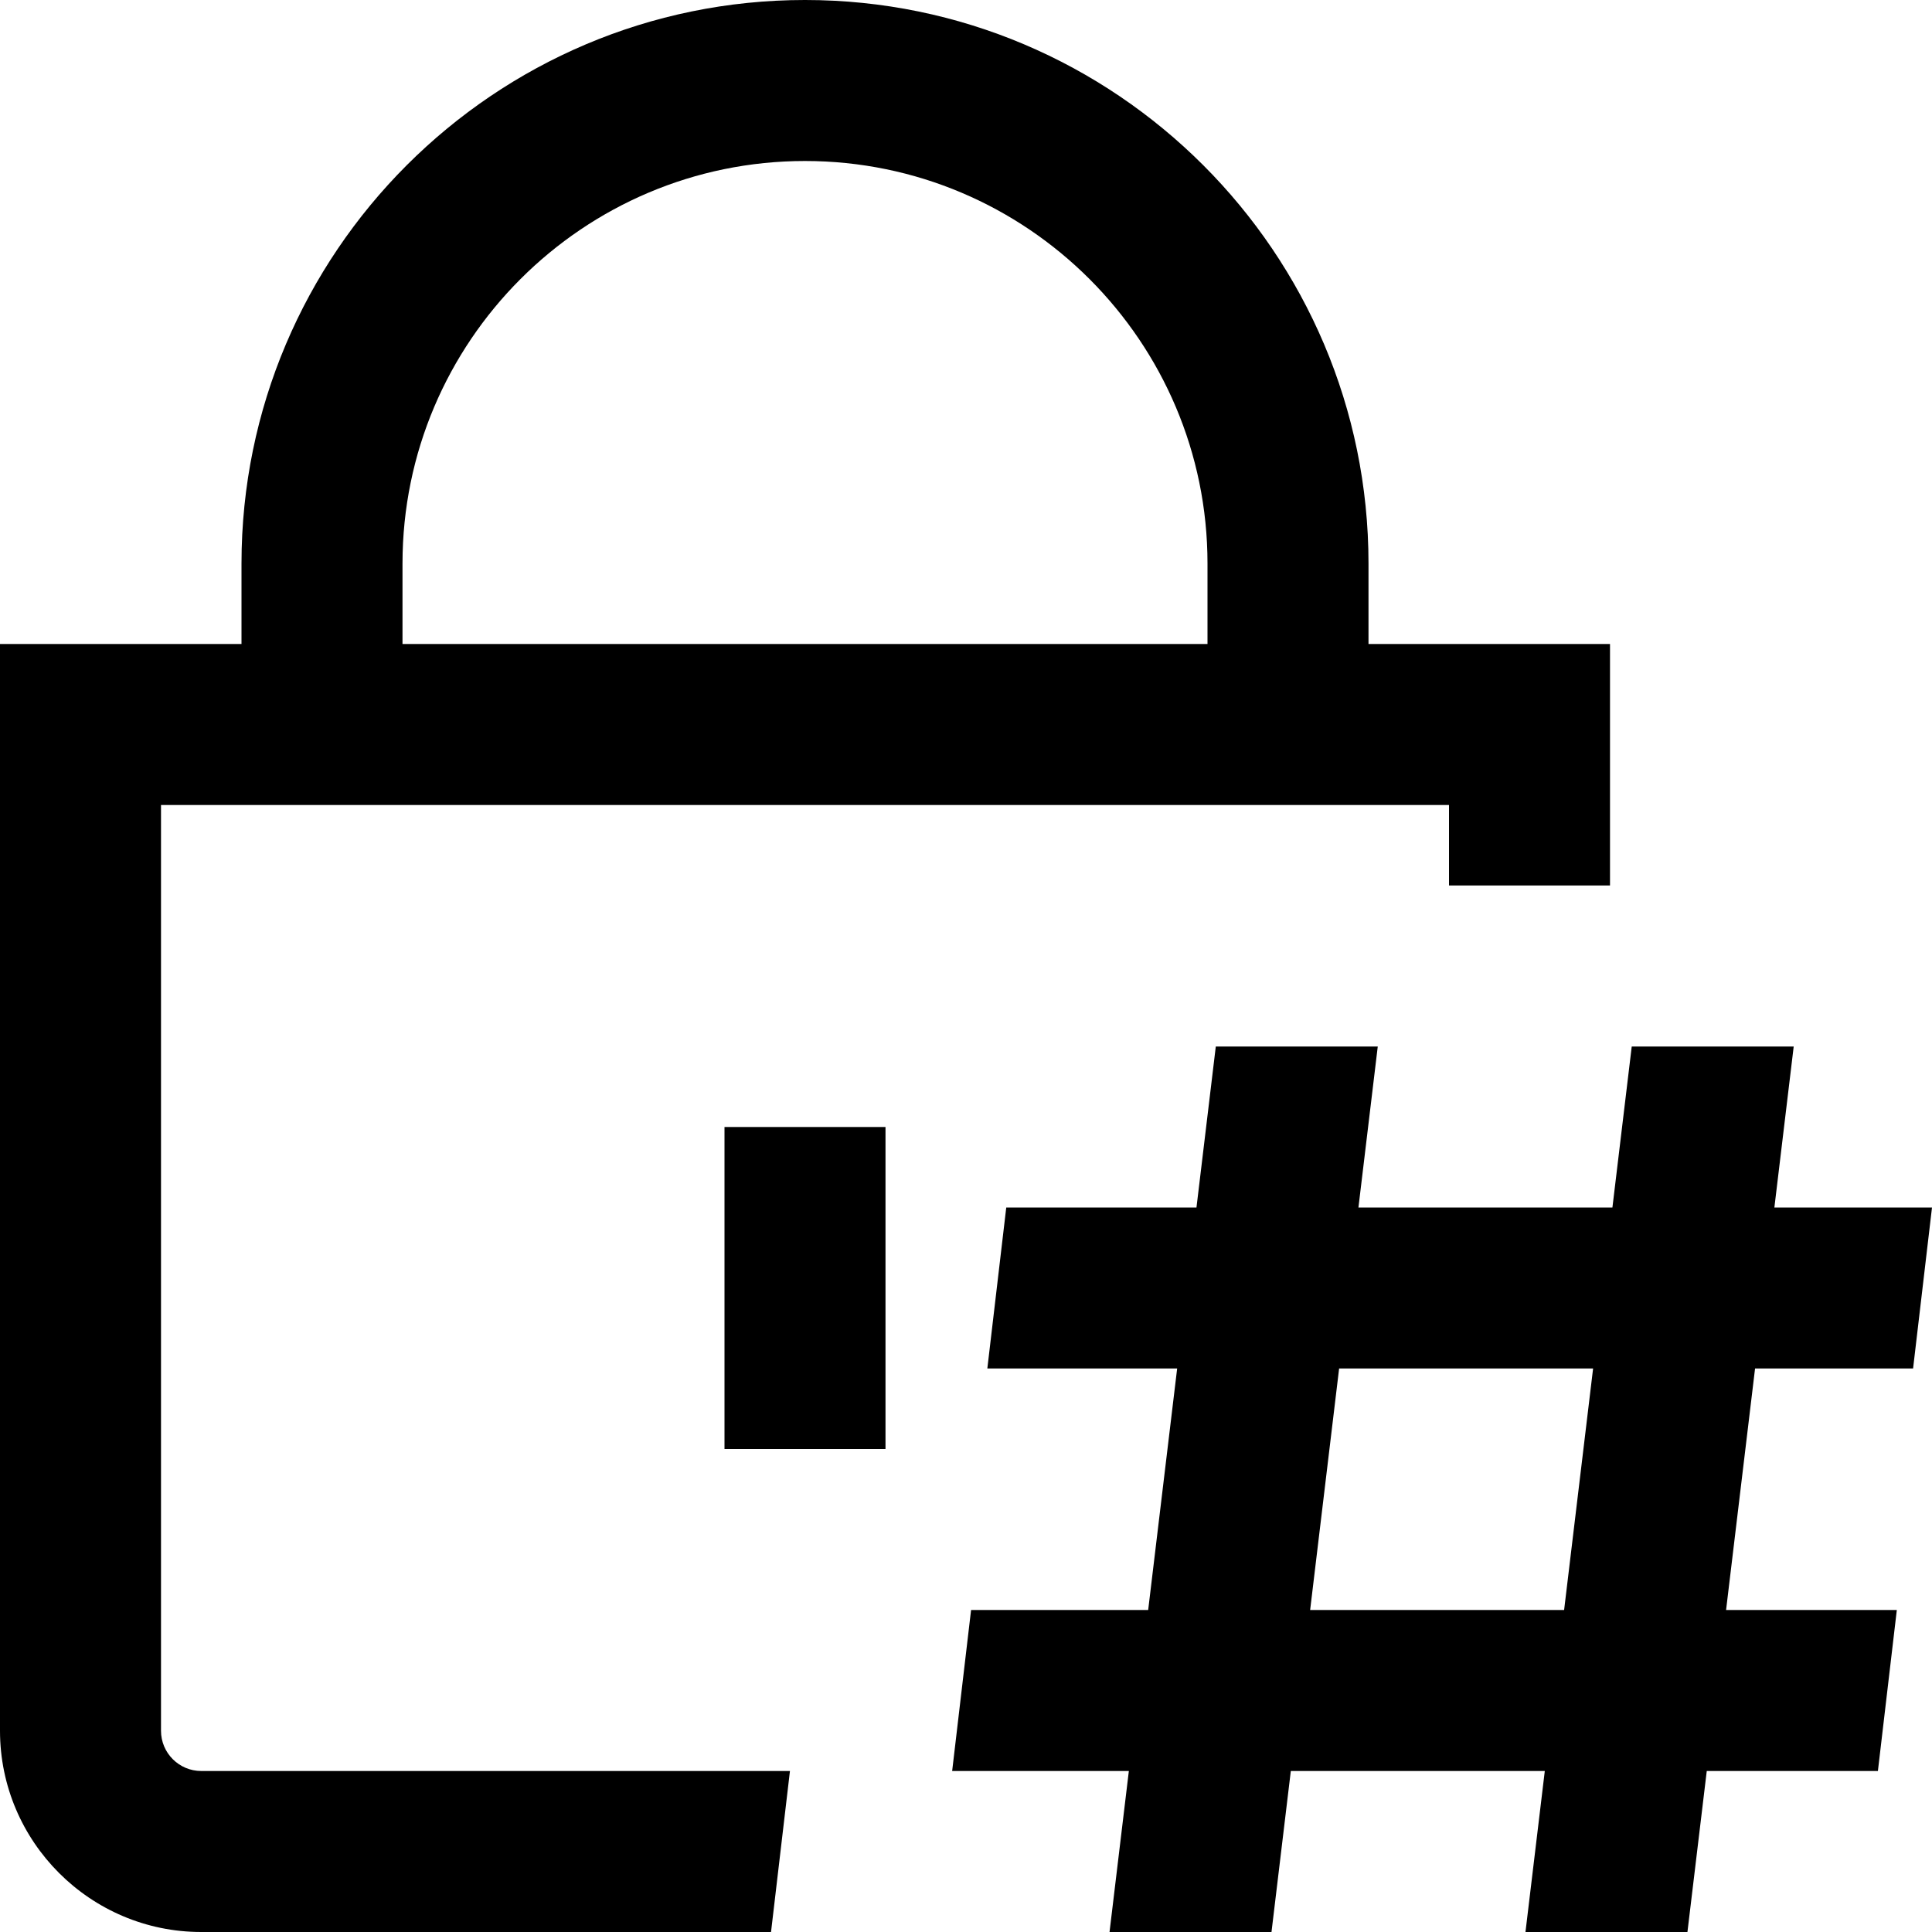 <?xml version="1.0" encoding="UTF-8"?>
<svg xmlns="http://www.w3.org/2000/svg" id="Layer_1" data-name="Layer 1" viewBox="0 0 24 24">
  <path d="m23.765,17l.235-2h-1.958l.24-2h-2.012l-.24,2h-3.155l.24-2h-2.012l-.24,2h-2.363l-.235,2h2.358l-.36,3h-2.2l-.235,2h2.195l-.24,2h2.012l.24-2h3.155l-.24,2h2.012l.24-2h2.126l.235-2h-2.121l.36-3h1.963Zm-4.335,3h-3.155l.36-3h3.155l-.36,3Zm-10.43-6h2v4h-2v-4Zm-6.5,8c-.276,0-.5-.224-.5-.5v-11.5h16v1h2v-3h-3v-1c0-3.86-3.14-7-7-7S3,3.14,3,7v1H0v13.5c0,1.378,1.122,2.5,2.5,2.5h7.078l.235-2H2.5Zm2.5-15c0-2.757,2.243-5,5-5s5,2.243,5,5v1H5v-1Z"/>
</svg>

